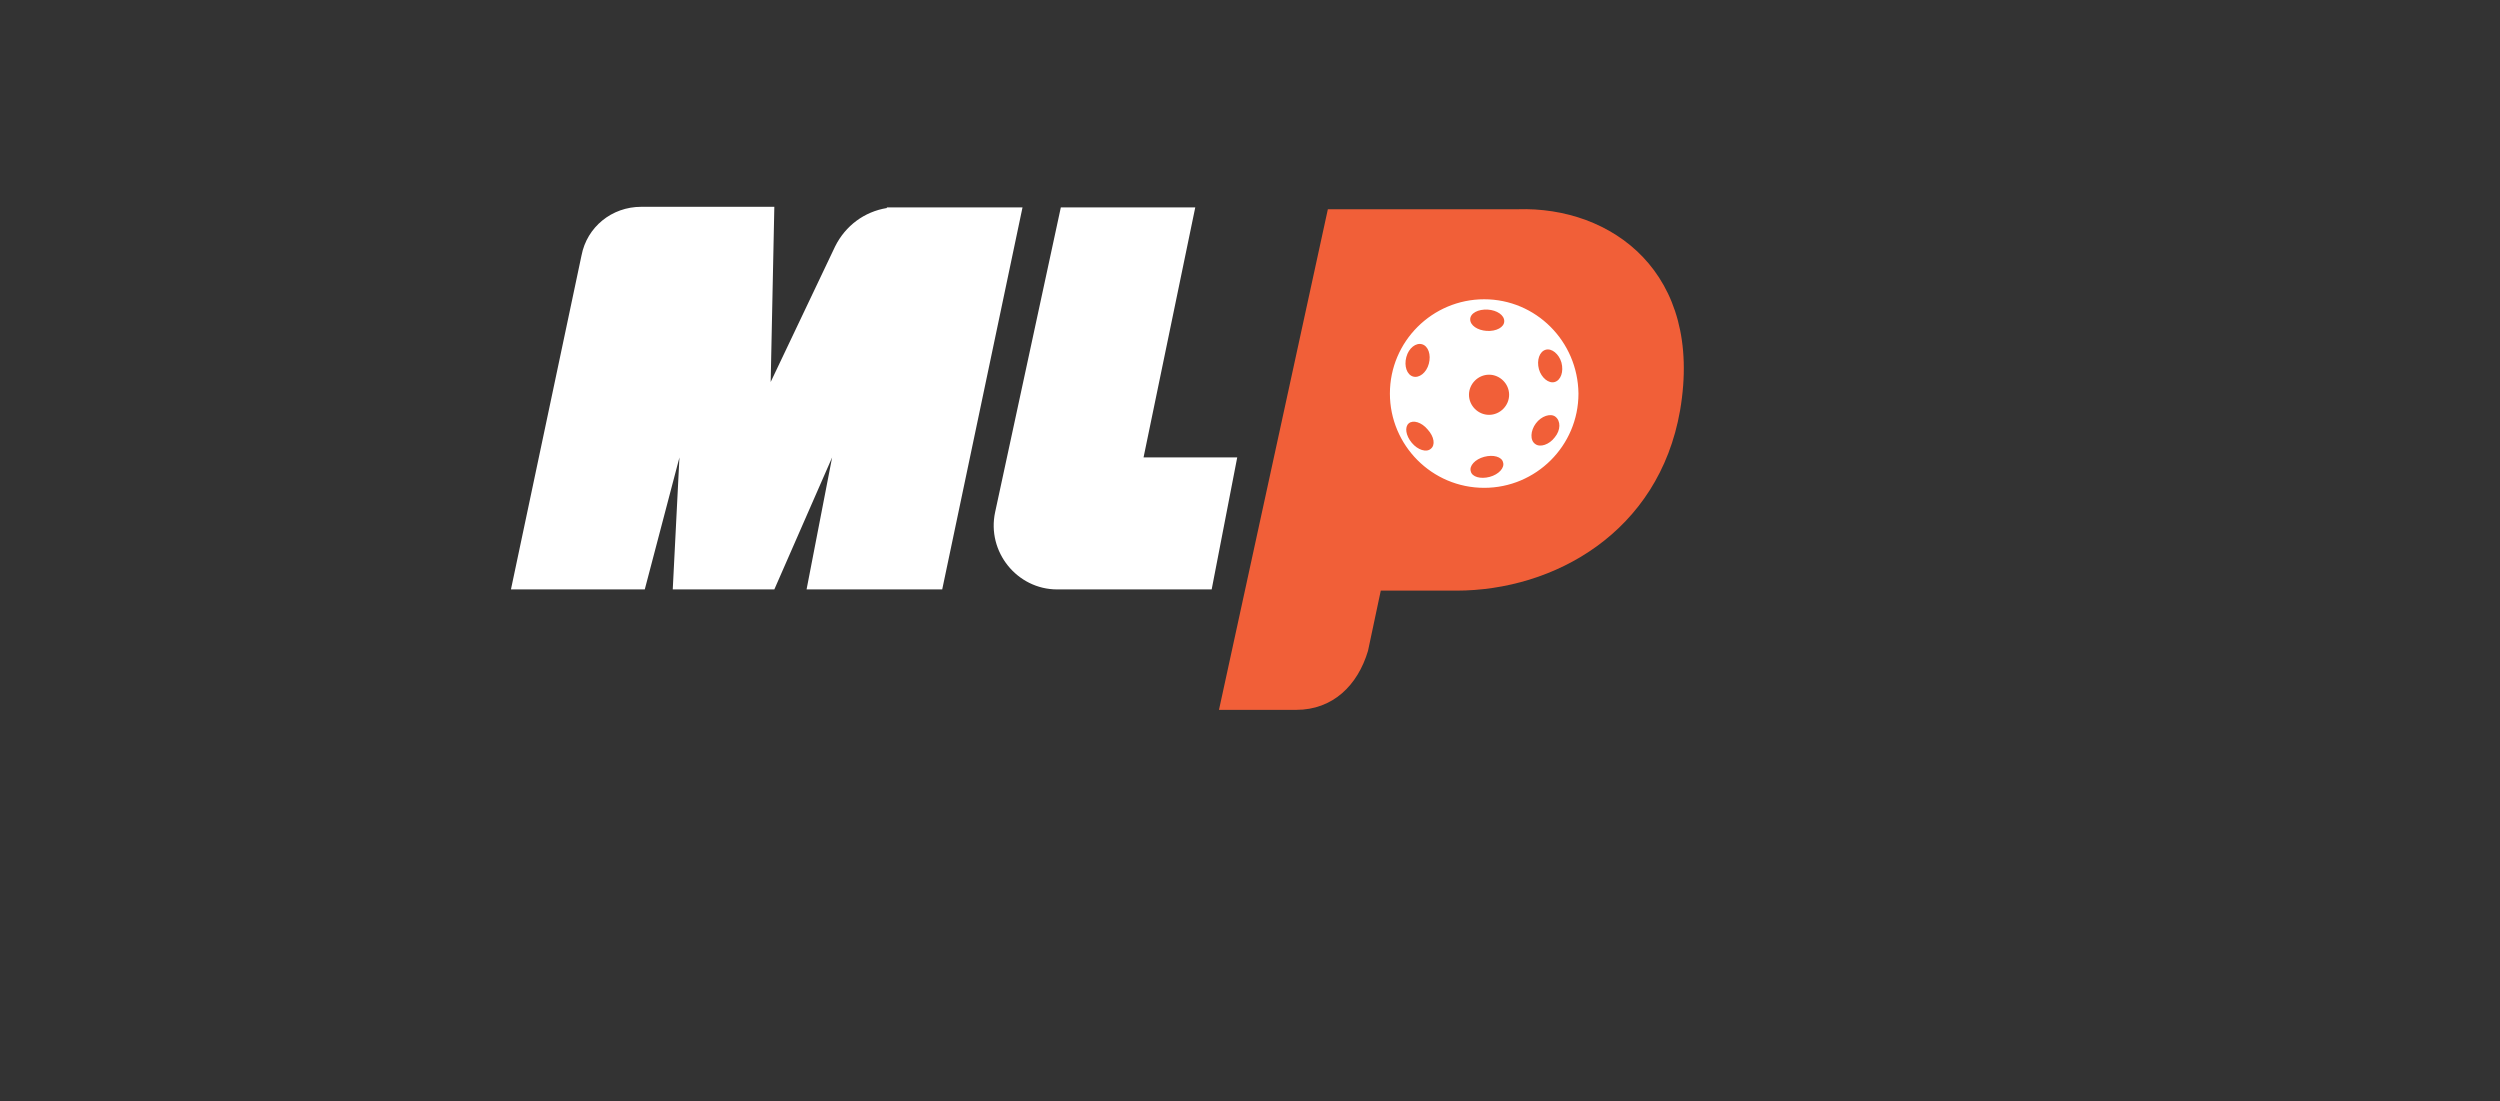<?xml version="1.0" encoding="utf-8"?>
<!-- Generator: Adobe Illustrator 27.5.0, SVG Export Plug-In . SVG Version: 6.00 Build 0)  -->
<svg version="1.1" id="Layer_1" xmlns="http://www.w3.org/2000/svg" xmlns:xlink="http://www.w3.org/1999/xlink" x="0px" y="0px"
	 viewBox="0 0 411 181" style="enable-background:new 0 0 411 181;" xml:space="preserve">
<rect x="0" y="0" width="411" height="181" fill="#333333" stroke="none"/>
<style type="text/css">
	.st0{fill:#F15F38;}
	.st1{fill:#FFFFFF;}
</style>
<g>
	<path class="st0" d="M218.3,34.4h25.6h5.6c15.4-0.5,30.6,10.4,26.7,33.1c-3.5,20-20.7,29.6-36.8,29.6H227l-2.1,9.9
		c-1.7,5.7-5.8,9.7-11.8,9.7h-12.7L218.3,34.4z"/>
	<path class="st1" d="M196.5,34.1h-22.1l-10.8,50.1c-1.4,6.5,3.6,12.7,10.2,12.7h25.4l4.2-21.7H188L196.5,34.1z"/>
	<path class="st1" d="M155.8,34.1h-8.3h-1.7l0,0.1c-3.7,0.6-6.8,2.9-8.5,6.3l-10.6,22.3l0.6-28.8h-7.8h-7.6h-6.5
		c-4.8,0-8.9,3.3-9.8,8L84,96.9h22l5.7-21.7l-1.1,21.7h16.7l9.5-21.7l-4.2,21.7h22.3l13.2-62.8H155.8z"/>
	<path class="st1" d="M244,49.2c-8.5,0-15.5,6.9-15.5,15.5c0,8.5,6.9,15.5,15.5,15.5c8.5,0,15.5-6.9,15.5-15.5
		C259.4,56.1,252.5,49.2,244,49.2z M254.1,57.5c1-0.3,2.2,0.7,2.6,2.1c0.4,1.5-0.1,2.9-1.1,3.2c-1,0.3-2.2-0.7-2.6-2.1
		C252.6,59.2,253.1,57.8,254.1,57.5z M244.6,50.9c1.5,0.1,2.7,0.9,2.7,1.9c0,1-1.3,1.7-2.9,1.6c-1.5-0.1-2.7-0.9-2.7-1.9
		C241.7,51.5,243,50.8,244.6,50.9z M231.2,58.7c0.4-1.5,1.6-2.4,2.6-2.1c1,0.3,1.5,1.7,1.1,3.2c-0.4,1.5-1.6,2.4-2.6,2.1
		C231.3,61.6,230.8,60.2,231.2,58.7z M235.2,73.8c-0.7,0.6-2.1,0.2-3.1-1c-1-1.2-1.2-2.6-0.5-3.2c0.7-0.6,2.1-0.2,3.1,1
		C235.8,71.8,236,73.2,235.2,73.8z M244.9,78.4c-1.5,0.4-2.9,0-3.1-0.9c-0.3-0.9,0.7-2,2.2-2.4c1.5-0.4,2.9,0,3.1,0.9
		C247.4,76.9,246.4,78,244.9,78.4z M244.8,68.2c-1.8,0-3.3-1.5-3.3-3.3c0-1.8,1.5-3.3,3.3-3.3c1.8,0,3.3,1.5,3.3,3.3
		C248.1,66.7,246.6,68.2,244.8,68.2z M255.6,71.9c-0.9,1.2-2.4,1.7-3.2,1.1c-0.9-0.6-0.8-2.2,0.1-3.4c0.9-1.2,2.4-1.7,3.2-1.1
		C256.6,69.2,256.6,70.7,255.6,71.9z"/>
</g>
</svg>
